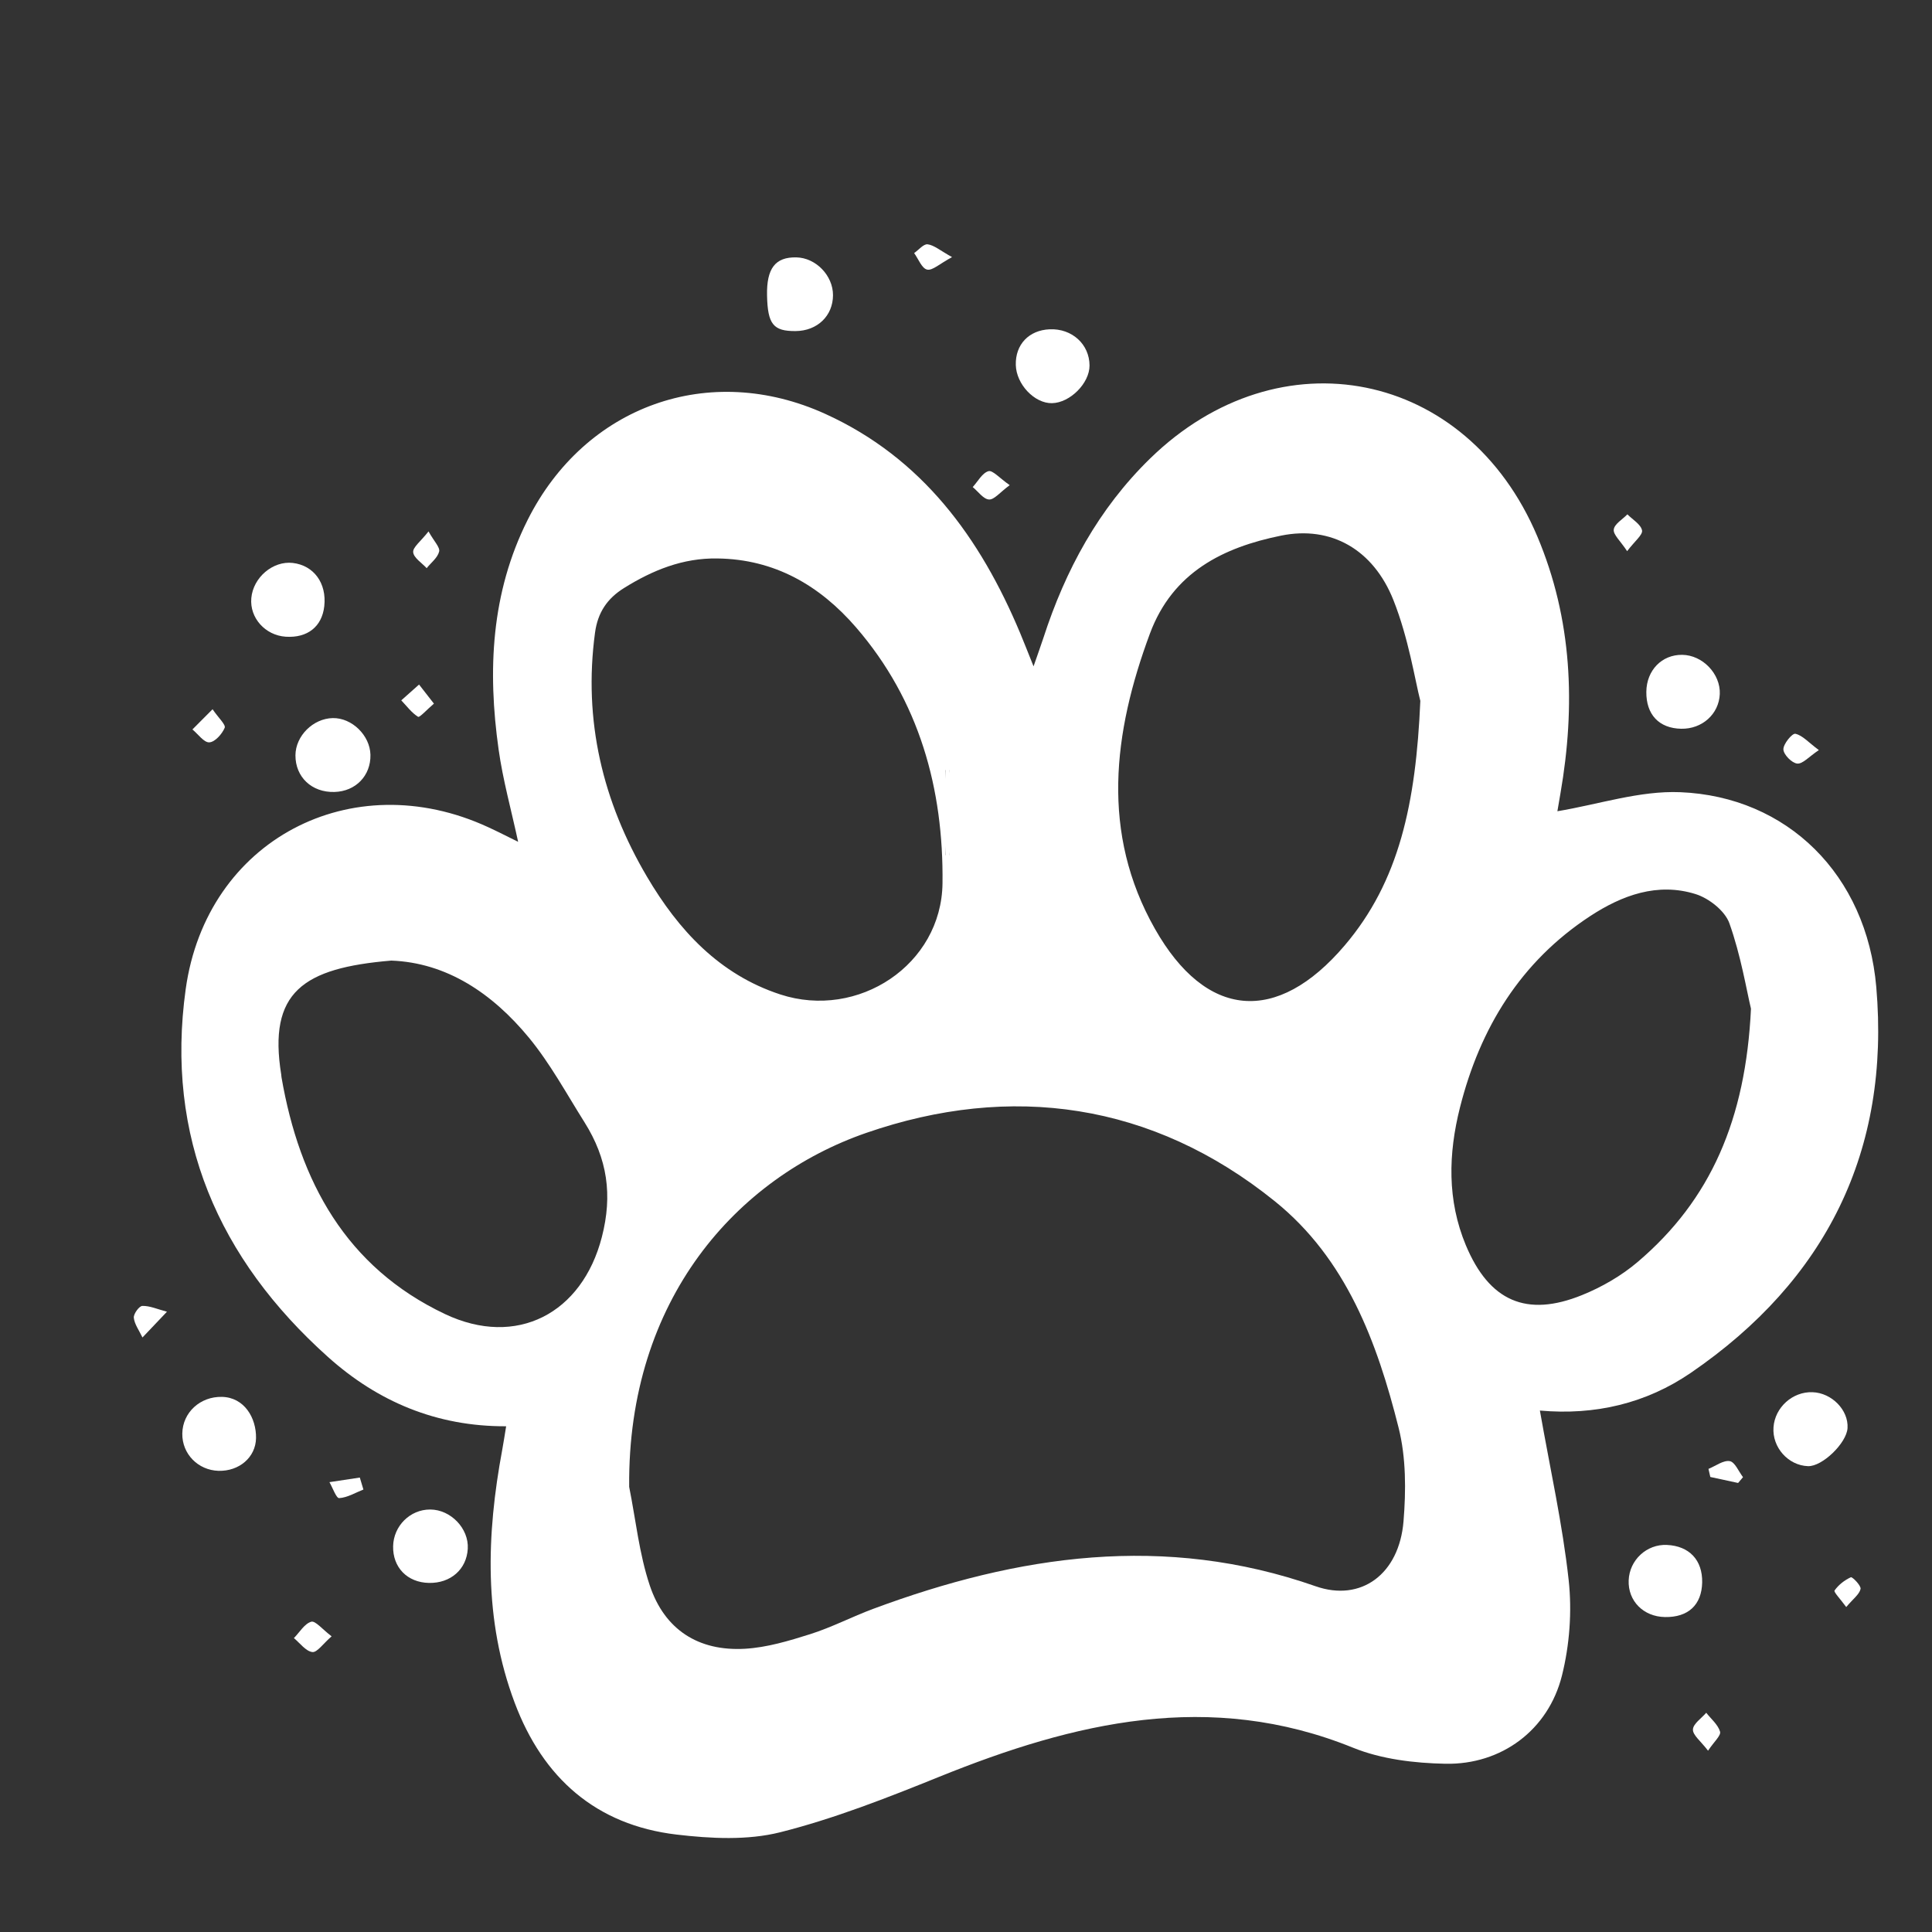 <?xml version="1.0" encoding="utf-8"?>
<!-- Generator: Adobe Illustrator 24.0.0, SVG Export Plug-In . SVG Version: 6.00 Build 0)  -->
<svg version="1.1" id="Layer_1" xmlns="http://www.w3.org/2000/svg" xmlns:xlink="http://www.w3.org/1999/xlink" x="0px" y="0px"
	 viewBox="0 0 500 500" style="enable-background:new 0 0 500 500;" xml:space="preserve">
<rect x="0" y="0" width="500" height="500" fill="#333333" stroke="none"/>
<style type="text/css">
	.st0{fill:#FFFFFF;}
	.st1{fill:#070707;}
	.st2{fill:#121212;}
</style>
<g>
	<path class="st0" d="M398.52,365.05c2.66,15.14,5.87,29.42,7.45,43.88c0.89,8.12,0.24,16.82-1.75,24.75
		c-3.53,14.05-15.64,23.07-30.16,22.78c-8.02-0.16-16.55-1.17-23.89-4.15c-37.08-15.02-72.12-6.61-107.04,7.5
		c-13.49,5.45-27.16,10.84-41.22,14.38c-8.47,2.13-17.96,1.64-26.79,0.6c-20.87-2.46-34.61-14.66-41.91-34.09
		c-8.07-21.46-7.34-43.45-3.22-65.56c0.33-1.79,0.6-3.6,1-6.02c-18.07,0.08-33.26-6.43-46.09-17.92
		c-28.37-25.41-42.16-56.99-36.84-95.22c5.37-38.55,42.92-58.23,78.27-41.91c2.46,1.13,4.87,2.37,7.76,3.79
		c-1.77-8.22-3.94-15.98-5.05-23.88c-2.88-20.43-1.97-40.53,7.51-59.42c14.83-29.54,46.98-41.12,77.06-27.43
		c25.07,11.41,40.08,32.07,50.41,56.73c1.02,2.43,1.97,4.89,3.46,8.59c1.12-3.24,1.87-5.29,2.55-7.36
		c5.7-17.57,14.29-33.44,27.63-46.44c33.5-32.65,81.97-22.94,100.19,20.16c9.07,21.47,9.93,43.82,5.99,66.54
		c-0.34,1.98-0.68,3.97-0.79,4.6c10.66-1.77,21.31-5.36,31.79-4.93c27.68,1.13,48.23,21.33,50.74,50.44
		c3.66,42.34-12.95,75.85-48.01,99.84C426.03,363.19,412.83,366.33,398.52,365.05z M162.83,384.8c1.71,8.53,2.59,17.33,5.33,25.51
		c3.84,11.46,12.58,17.06,24.59,16.39c5.71-0.32,11.44-2.05,16.95-3.79c5.56-1.76,10.8-4.5,16.28-6.54
		c37.54-13.96,75.44-19.54,114.5-5.85c11.79,4.13,21.63-3.15,22.75-16.8c0.65-7.99,0.67-16.47-1.26-24.17
		c-5.57-22.21-13.55-43.76-32.05-58.67c-31.7-25.57-68.32-30.64-105.73-17.69C190.83,304.74,162.39,336.16,162.83,384.8z
		 M185.65,144.53c-8.92-0.15-16.74,3.03-24.15,7.65c-4.36,2.72-6.8,6.32-7.51,11.57c-3.06,22.7,1.97,43.69,13.46,63.16
		c8.13,13.79,18.69,25.28,34.49,30.45c20.11,6.58,41.73-7.65,41.98-28.77c0.29-24.4-5.98-47.26-22.38-66.23
		C212.17,151.53,200.48,144.71,185.65,144.53z M367.58,181.39c-1.38-5.36-3.03-16.19-6.97-26.1c-5.21-13.09-16.13-19.29-29.02-16.68
		c-14.96,3.03-28.07,9.43-33.99,25.36c-9.55,25.71-12.74,51.65,1.29,76.4c13.19,23.28,31.55,24.96,49.13,4.29
		C362.08,228.12,366.43,208.02,367.58,181.39z M453.15,261.05c-1.17-4.91-2.62-13.77-5.58-22.09c-1.14-3.22-5.29-6.49-8.75-7.57
		c-9.86-3.08-19.04,0.3-27.29,5.7c-18.01,11.81-28.49,28.94-33.69,49.52c-3.03,12-3.34,24.01,1.52,35.66
		c6.05,14.46,15.68,18.73,30.06,12.9c5.14-2.08,10.2-5,14.41-8.58C442.73,310.53,451.79,289.69,453.15,261.05z M101.27,248.6
		c-22.83,1.92-31.95,8.12-28.48,29.57c0.03,0.21,0.02,0.42,0.06,0.62c4.66,26.96,16.69,49.15,42.32,61.29
		c18.49,8.76,35.48-0.11,40.59-19.94c2.8-10.87,1.45-20.25-4.5-29.71c-4.66-7.4-8.88-15.21-14.4-21.91
		C127.41,257.07,115.61,249.14,101.27,248.6z M245.77,199.31c-0.36,0-0.72,0-1.07,0c0,7.33,0,14.67,0,22c0.36,0,0.72,0,1.07,0
		C245.77,213.97,245.77,206.64,245.77,199.31z"/>
	<path class="st0" d="M65.04,154.79c0.47-5.35,5.6-9.7,10.73-9.1c5.46,0.64,8.82,5.25,8.15,11.21c-0.59,5.28-4.35,8.25-9.98,7.88
		C68.62,164.42,64.58,159.89,65.04,154.79z"/>
	<path class="st0" d="M95.87,195.35c0.11,5.4-3.83,9.47-9.33,9.61c-5.85,0.16-10.1-3.85-10.08-9.49c0.03-5.01,4.56-9.53,9.66-9.63
		C91.08,185.75,95.76,190.32,95.87,195.35z"/>
	<path class="st0" d="M111.01,409.66c-5.59-0.11-9.39-4.01-9.27-9.5c0.11-5.27,4.41-9.52,9.6-9.5c5.32,0.02,10.01,4.91,9.72,10.14
		C120.77,406.13,116.63,409.77,111.01,409.66z"/>
	<path class="st0" d="M435.35,169.47c5.28,0.06,9.95,4.93,9.73,10.15c-0.22,5.18-4.57,9.09-10,8.98c-5.73-0.11-9.08-3.68-9.01-9.58
		C426.14,173.46,430.08,169.41,435.35,169.47z"/>
	<path class="st0" d="M56.59,380.65c-5.34-0.14-9.49-4.39-9.41-9.64c0.08-5.5,4.67-9.63,10.26-9.5c5.8,0.13,8.91,5.45,8.82,10.68
		C66.17,377.18,61.87,380.78,56.59,380.65z"/>
	<path class="st0" d="M430.88,418.49c-5.56-0.09-9.59-4.17-9.38-9.49c0.2-5.28,4.68-9.42,9.91-9.17c5.78,0.27,9.22,3.93,9.11,9.7
		C440.4,415.35,436.91,418.6,430.88,418.49z"/>
	<path class="st0" d="M272.26,104.34c-4.53,0.09-9.24-4.88-9.37-9.88c-0.14-5.3,3.39-9.02,8.78-9.24c5.76-0.24,10.28,3.87,10.3,9.37
		C281.99,99.16,276.93,104.25,272.26,104.34z"/>
	<path class="st0" d="M469.07,360.3c5,0.17,9.35,4.63,9.07,9.29c-0.24,3.89-6.54,9.97-10.22,9.85c-5.13-0.17-9.31-4.86-8.94-10.05
		C459.34,364.23,463.91,360.12,469.07,360.3z"/>
	<path class="st0" d="M198.51,76.47c-0.14-7.02,2.13-9.97,7.58-9.86c5.05,0.1,9.5,4.7,9.49,9.78c-0.01,5.35-4.05,9.24-9.65,9.29
		C200.13,85.74,198.67,83.92,198.51,76.47z"/>
	<path class="st0" d="M85.82,423.48c-2.2,1.9-3.76,4.23-4.99,4.07c-1.72-0.23-3.19-2.31-4.77-3.61c1.47-1.5,2.73-3.72,4.49-4.24
		C81.62,419.39,83.46,421.7,85.82,423.48z"/>
	<path class="st0" d="M261.31,125.56c-2.54,1.87-4.02,3.8-5.36,3.71c-1.47-0.1-2.81-2.07-4.21-3.22c1.33-1.45,2.45-3.63,4.07-4.11
		C256.89,121.63,258.68,123.73,261.31,125.56z"/>
	<path class="st0" d="M442.04,453.08c-1.89-2.49-3.97-4.03-3.91-5.49c0.06-1.48,2.21-2.89,3.44-4.33c1.26,1.61,3.05,3.07,3.58,4.89
		C445.44,449.15,443.58,450.76,442.04,453.08z"/>
	<path class="st0" d="M470.72,194.12c-2.58,1.72-4.19,3.63-5.6,3.49c-1.38-0.13-3.53-2.31-3.58-3.66c-0.05-1.4,2.28-4.21,3.09-4.05
		C466.47,190.29,468.01,192.12,470.72,194.12z"/>
	<path class="st0" d="M421.1,142.64c-1.76-2.68-3.63-4.27-3.46-5.6c0.18-1.44,2.27-2.63,3.53-3.93c1.35,1.37,3.47,2.58,3.79,4.15
		C425.18,138.42,423.05,140.06,421.1,142.64z"/>
	<path class="st0" d="M246.39,66.54c-3.23,1.73-5.09,3.55-6.46,3.23c-1.37-0.31-2.25-2.76-3.35-4.27c1.17-0.82,2.45-2.41,3.49-2.27
		C241.75,63.45,243.28,64.81,246.39,66.54z"/>
	<path class="st0" d="M112.3,182.1c-1.87,1.59-3.7,3.65-4.1,3.41c-1.68-1.05-2.94-2.78-4.35-4.26c1.53-1.36,3.07-2.73,4.6-4.09
		C109.54,178.55,110.63,179.96,112.3,182.1z"/>
	<path class="st0" d="M110.9,137.53c1.45,2.6,3.02,4.13,2.75,5.21c-0.39,1.6-2.09,2.88-3.23,4.3c-1.25-1.37-3.35-2.66-3.49-4.13
		C106.81,141.62,108.89,140.11,110.9,137.53z"/>
	<path class="st0" d="M55.01,183.55c1.55,2.27,3.47,4.01,3.14,4.8c-0.68,1.62-2.51,3.69-3.98,3.77c-1.38,0.08-2.91-2.14-4.37-3.34
		C51.27,187.31,52.73,185.84,55.01,183.55z"/>
	<path class="st0" d="M94.05,385.49c-2.08,0.82-4.14,2.09-6.27,2.22c-0.75,0.05-1.68-2.67-2.52-4.13c2.62-0.4,5.24-0.79,7.86-1.19
		C93.43,383.43,93.74,384.46,94.05,385.49z"/>
	<path class="st0" d="M477.8,415.9c-1.51-2.08-3.29-3.89-3.02-4.28c1.02-1.46,2.59-2.68,4.22-3.43c0.36-0.17,2.7,2.18,2.51,3.03
		C481.2,412.63,479.6,413.76,477.8,415.9z"/>
	<path class="st0" d="M36.87,346.14c-0.87-1.85-2.07-3.43-2.24-5.11c-0.1-0.99,1.39-3.04,2.21-3.06c1.91-0.05,3.84,0.83,6.37,1.5
		C40.74,342.08,39.18,343.72,36.87,346.14z"/>
	<path class="st0" d="M442.15,380.15c1.85-0.75,3.84-2.29,5.51-2.01c1.34,0.23,2.3,2.68,3.43,4.15c-0.42,0.5-0.85,1-1.27,1.5
		c-2.4-0.52-4.79-1.03-7.19-1.55C442.47,381.55,442.31,380.85,442.15,380.15z"/>
	<ellipse class="st0" cx="245.23" cy="210.31" rx="0.76" ry="15.56"/>
</g>
</svg>
